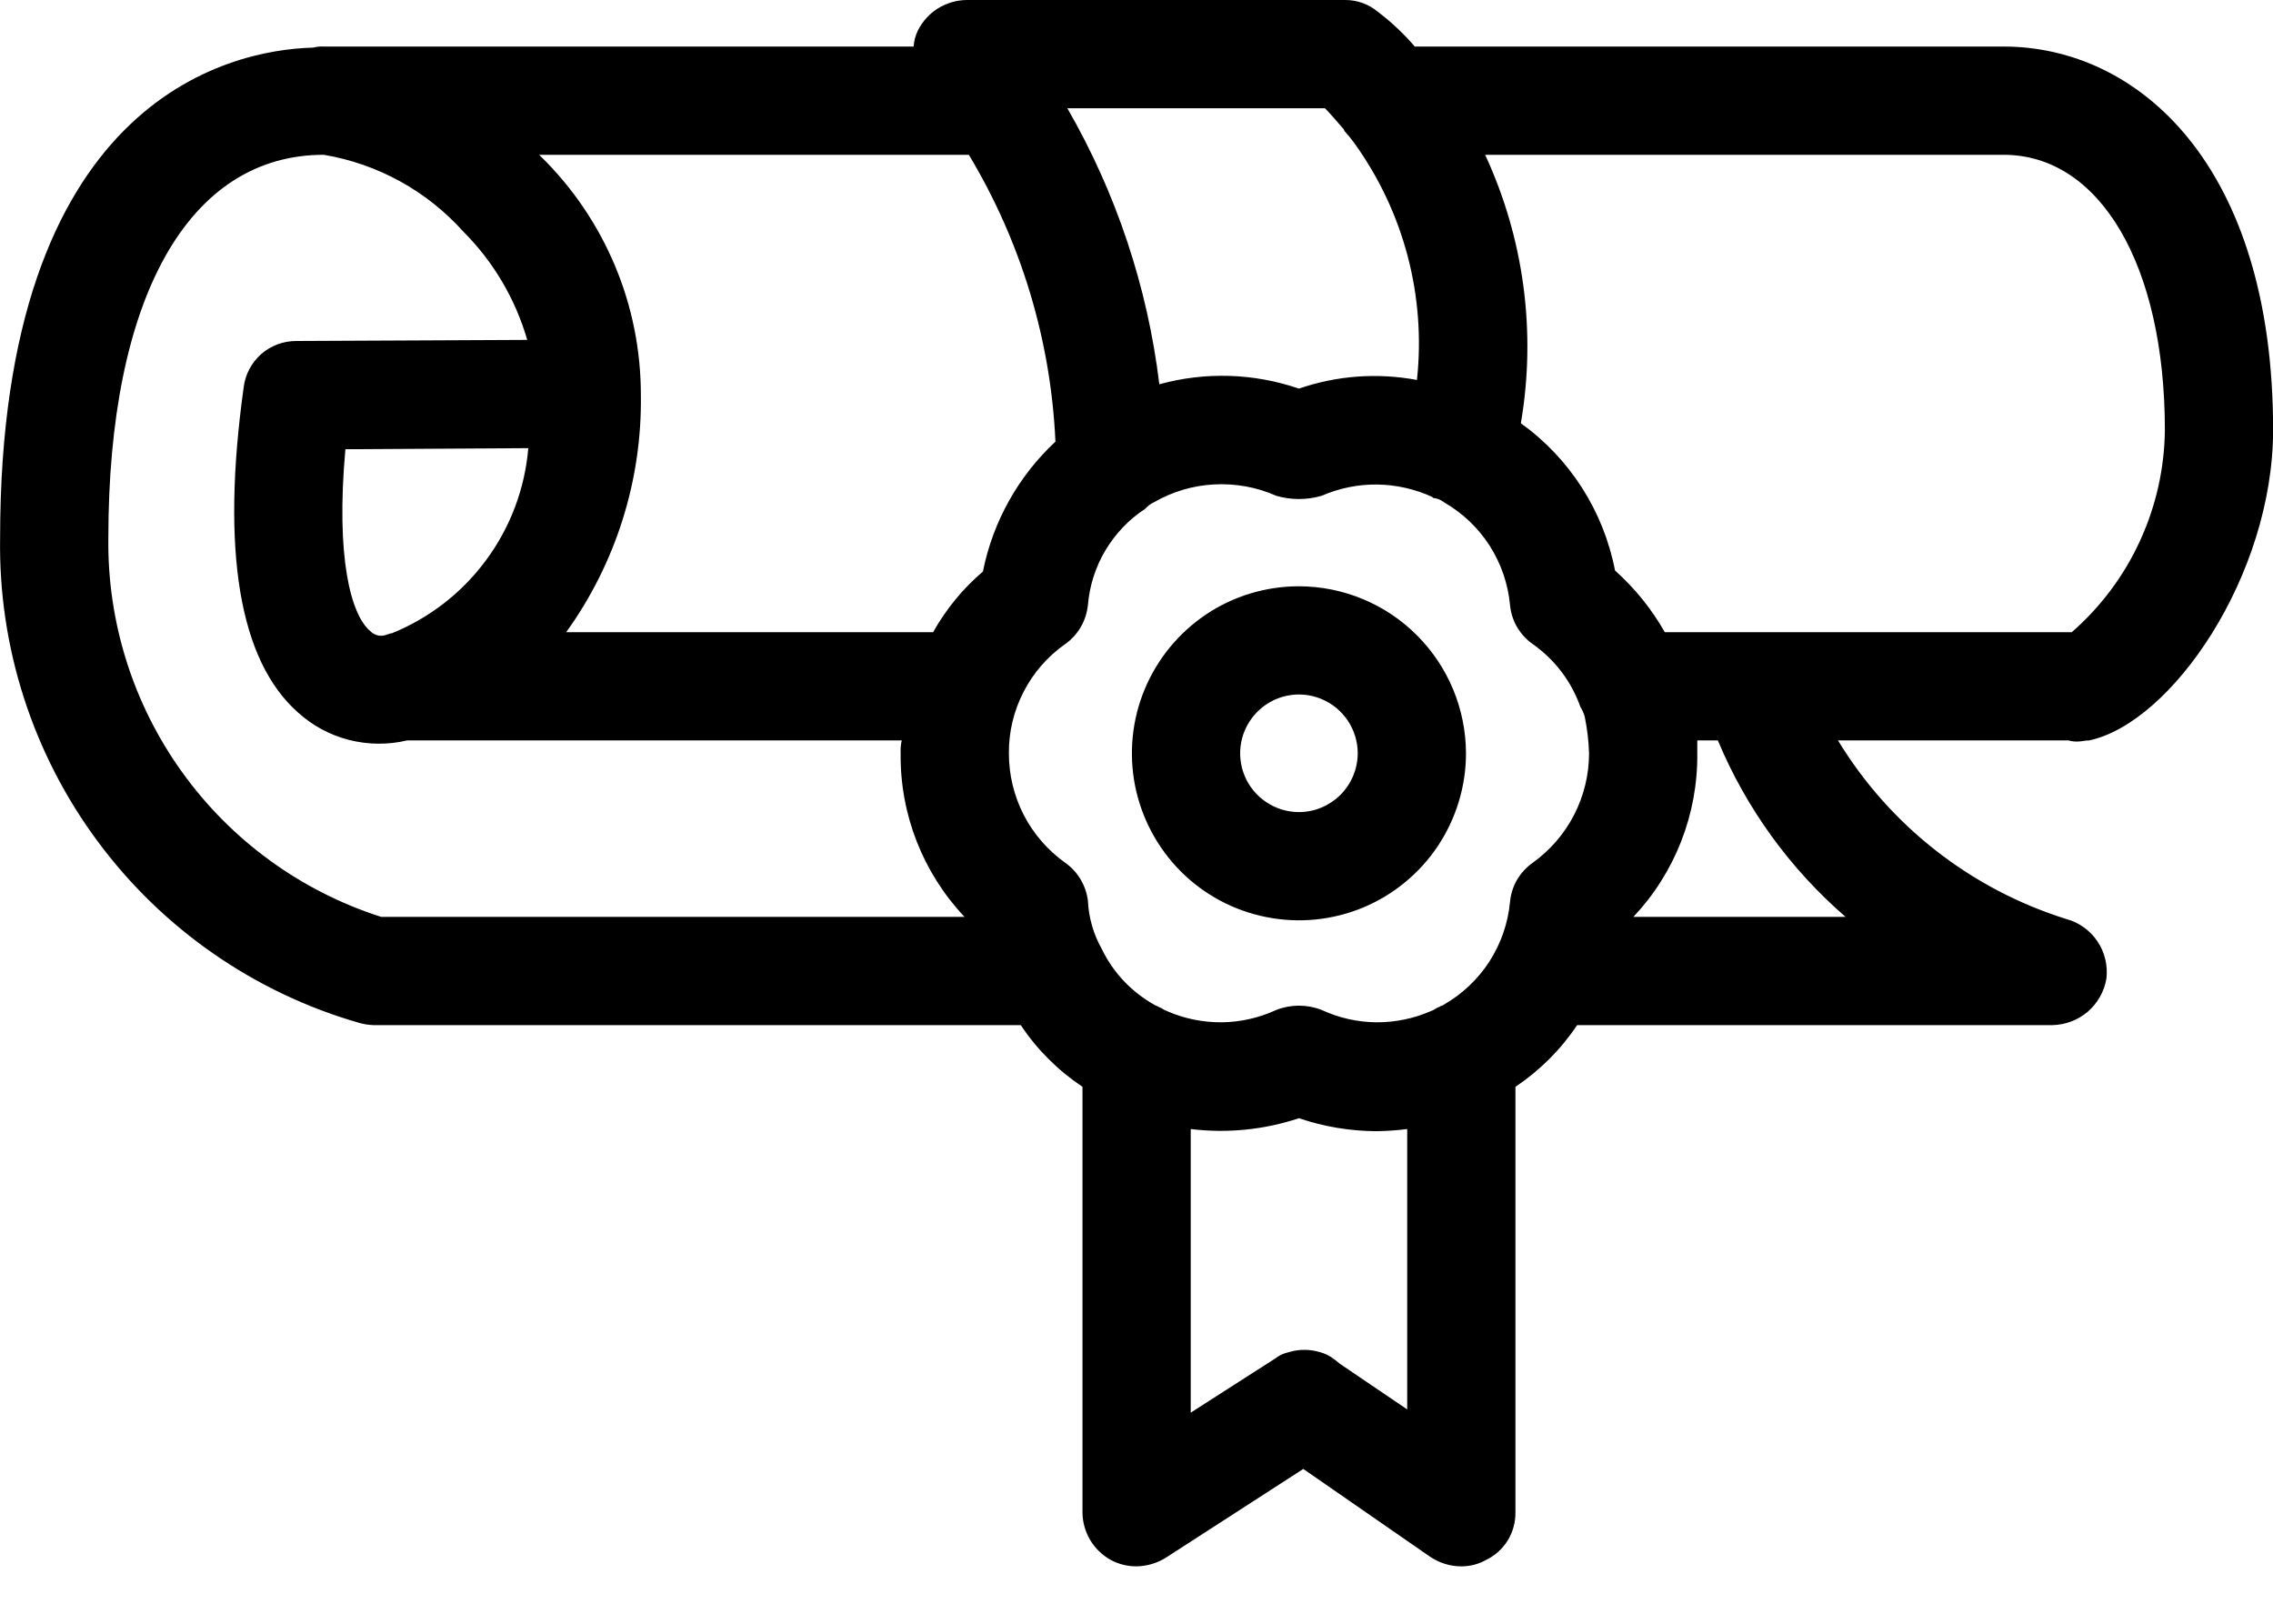<svg width="21" height="15" viewBox="0 0 21 15" fill="none" xmlns="http://www.w3.org/2000/svg">
<path d="M19.201 6.85C19.231 6.85 19.261 6.84 19.301 6.84C20.061 6.68 21.001 5.32 21.001 3.97C21.001 1.52 19.751 0.43 18.511 0.43H13.071C12.969 0.311 12.855 0.204 12.731 0.11C12.647 0.039 12.54 -0 12.431 6.37114e-07H8.931C8.837 0.001 8.746 0.028 8.666 0.077C8.587 0.127 8.523 0.197 8.481 0.28C8.458 0.327 8.444 0.378 8.441 0.43H2.991C2.957 0.428 2.923 0.432 2.891 0.44C2.101 0.46 0.001 0.94 0.001 4.97C-0.015 5.978 0.302 6.963 0.902 7.772C1.502 8.582 2.352 9.172 3.321 9.45C3.363 9.462 3.407 9.468 3.451 9.47H9.431C9.581 9.696 9.775 9.889 10.001 10.04V13.97C10.001 14.06 10.026 14.148 10.071 14.225C10.117 14.302 10.182 14.366 10.261 14.41C10.334 14.45 10.417 14.47 10.501 14.47C10.596 14.468 10.689 14.441 10.771 14.39L12.041 13.57L13.211 14.38C13.296 14.438 13.397 14.47 13.501 14.47C13.581 14.47 13.66 14.45 13.731 14.41C13.813 14.37 13.882 14.308 13.93 14.23C13.978 14.152 14.002 14.062 14.001 13.97V10.04C14.226 9.889 14.42 9.696 14.571 9.47H18.961C19.081 9.468 19.197 9.424 19.289 9.346C19.38 9.267 19.441 9.159 19.461 9.04C19.475 8.919 19.446 8.797 19.378 8.696C19.31 8.595 19.208 8.522 19.091 8.49C18.21 8.215 17.46 7.628 16.981 6.84H19.111C19.14 6.848 19.17 6.852 19.201 6.85ZM12.241 1C12.291 1.05 12.341 1.11 12.411 1.19C12.416 1.195 12.419 1.202 12.421 1.21C12.453 1.245 12.483 1.281 12.511 1.32C12.968 1.953 13.175 2.733 13.091 3.51C12.726 3.442 12.351 3.469 12.001 3.59C11.584 3.447 11.135 3.433 10.711 3.55C10.602 2.651 10.313 1.784 9.861 1H12.241ZM8.951 1.43C9.434 2.233 9.709 3.144 9.751 4.08C9.407 4.4 9.173 4.82 9.081 5.28C8.895 5.438 8.74 5.628 8.621 5.84H5.231C5.69 5.203 5.932 4.435 5.921 3.65C5.921 3.238 5.84 2.83 5.68 2.451C5.52 2.071 5.286 1.727 4.991 1.44L4.981 1.43H8.951ZM3.421 5.83C3.241 5.68 3.101 5.15 3.191 4.15L4.881 4.14C4.849 4.514 4.715 4.871 4.492 5.173C4.27 5.475 3.968 5.709 3.621 5.85C3.601 5.85 3.591 5.86 3.581 5.86C3.554 5.872 3.524 5.876 3.496 5.871C3.467 5.865 3.441 5.851 3.421 5.83ZM3.521 8.47C2.781 8.233 2.137 7.765 1.684 7.135C1.23 6.505 0.991 5.746 1.001 4.97C1.001 2.75 1.741 1.43 2.991 1.43C3.489 1.513 3.944 1.764 4.281 2.14C4.559 2.418 4.762 2.762 4.871 3.14L2.741 3.15C2.62 3.149 2.504 3.192 2.413 3.271C2.323 3.351 2.265 3.461 2.251 3.58C2.041 5.09 2.211 6.1 2.751 6.58C2.885 6.702 3.047 6.79 3.223 6.835C3.399 6.88 3.584 6.882 3.761 6.84H8.331C8.322 6.879 8.319 6.92 8.321 6.96C8.314 7.521 8.526 8.062 8.911 8.47H3.521ZM13.001 13.02L12.381 12.6L12.331 12.56C12.289 12.527 12.242 12.503 12.191 12.49C12.099 12.463 12.002 12.463 11.911 12.49C11.863 12.5 11.819 12.52 11.781 12.55L11.001 13.05V10.43C11.337 10.471 11.679 10.437 12.001 10.33C12.232 10.409 12.476 10.449 12.721 10.45C12.814 10.448 12.908 10.442 13.001 10.43V13.02ZM14.161 7.97C14.102 8.011 14.053 8.065 14.016 8.127C13.98 8.189 13.958 8.258 13.951 8.33C13.933 8.526 13.868 8.714 13.762 8.88C13.656 9.045 13.511 9.182 13.341 9.28C13.331 9.29 13.311 9.29 13.301 9.3C13.271 9.31 13.251 9.33 13.221 9.34C13.061 9.41 12.889 9.445 12.714 9.444C12.54 9.442 12.369 9.403 12.211 9.33C12.076 9.277 11.925 9.277 11.791 9.33C11.633 9.403 11.461 9.442 11.287 9.444C11.113 9.445 10.94 9.41 10.781 9.34C10.751 9.33 10.731 9.31 10.701 9.3C10.691 9.29 10.671 9.29 10.661 9.28C10.453 9.162 10.285 8.985 10.181 8.77C10.103 8.632 10.058 8.478 10.051 8.32C10.042 8.25 10.019 8.183 9.983 8.123C9.947 8.062 9.898 8.01 9.841 7.97C9.68 7.855 9.549 7.704 9.458 7.528C9.368 7.352 9.321 7.158 9.321 6.96C9.319 6.762 9.366 6.567 9.457 6.391C9.547 6.215 9.679 6.064 9.841 5.95C9.899 5.909 9.949 5.855 9.985 5.793C10.021 5.731 10.043 5.662 10.051 5.59C10.066 5.411 10.121 5.238 10.213 5.084C10.305 4.93 10.43 4.798 10.581 4.7C10.603 4.675 10.63 4.654 10.661 4.64C10.831 4.542 11.022 4.485 11.218 4.475C11.415 4.465 11.611 4.5 11.791 4.58C11.928 4.62 12.073 4.62 12.211 4.58C12.372 4.51 12.546 4.474 12.722 4.476C12.897 4.478 13.071 4.517 13.231 4.59L13.241 4.6C13.277 4.603 13.312 4.617 13.341 4.64C13.511 4.738 13.656 4.875 13.762 5.04C13.868 5.206 13.933 5.394 13.951 5.59C13.958 5.662 13.98 5.731 14.016 5.793C14.053 5.855 14.102 5.909 14.161 5.95C14.364 6.093 14.518 6.295 14.601 6.53C14.618 6.558 14.632 6.588 14.641 6.62C14.664 6.732 14.678 6.846 14.681 6.96C14.681 7.158 14.633 7.352 14.543 7.528C14.452 7.704 14.321 7.855 14.161 7.97ZM17.051 8.47H15.091C15.475 8.062 15.687 7.521 15.681 6.96V6.84H15.871C16.133 7.467 16.537 8.025 17.051 8.47ZM15.381 5.84C15.259 5.626 15.104 5.434 14.921 5.27C14.815 4.722 14.504 4.235 14.051 3.91C14.195 3.069 14.08 2.204 13.721 1.43H18.511C19.401 1.43 20.001 2.45 20.001 3.97C19.998 4.325 19.919 4.675 19.771 4.997C19.623 5.32 19.408 5.607 19.141 5.84H15.381ZM12.001 5.416C11.695 5.416 11.397 5.506 11.143 5.676C10.89 5.846 10.692 6.087 10.575 6.369C10.458 6.65 10.428 6.961 10.487 7.26C10.547 7.559 10.694 7.834 10.909 8.05C11.125 8.266 11.4 8.413 11.7 8.472C11.999 8.532 12.309 8.501 12.591 8.385C12.873 8.268 13.114 8.07 13.284 7.816C13.453 7.562 13.544 7.264 13.544 6.959C13.543 6.55 13.38 6.158 13.091 5.869C12.802 5.579 12.41 5.417 12.001 5.416ZM12.001 7.502C11.893 7.502 11.788 7.47 11.699 7.41C11.61 7.351 11.54 7.266 11.499 7.167C11.458 7.068 11.447 6.958 11.468 6.853C11.489 6.748 11.541 6.651 11.617 6.575C11.693 6.499 11.789 6.447 11.895 6.426C12 6.405 12.109 6.416 12.208 6.457C12.308 6.498 12.392 6.568 12.452 6.657C12.512 6.747 12.544 6.852 12.544 6.959C12.543 7.103 12.486 7.241 12.384 7.343C12.282 7.444 12.145 7.502 12.001 7.502Z" fill="black"/>
</svg>
